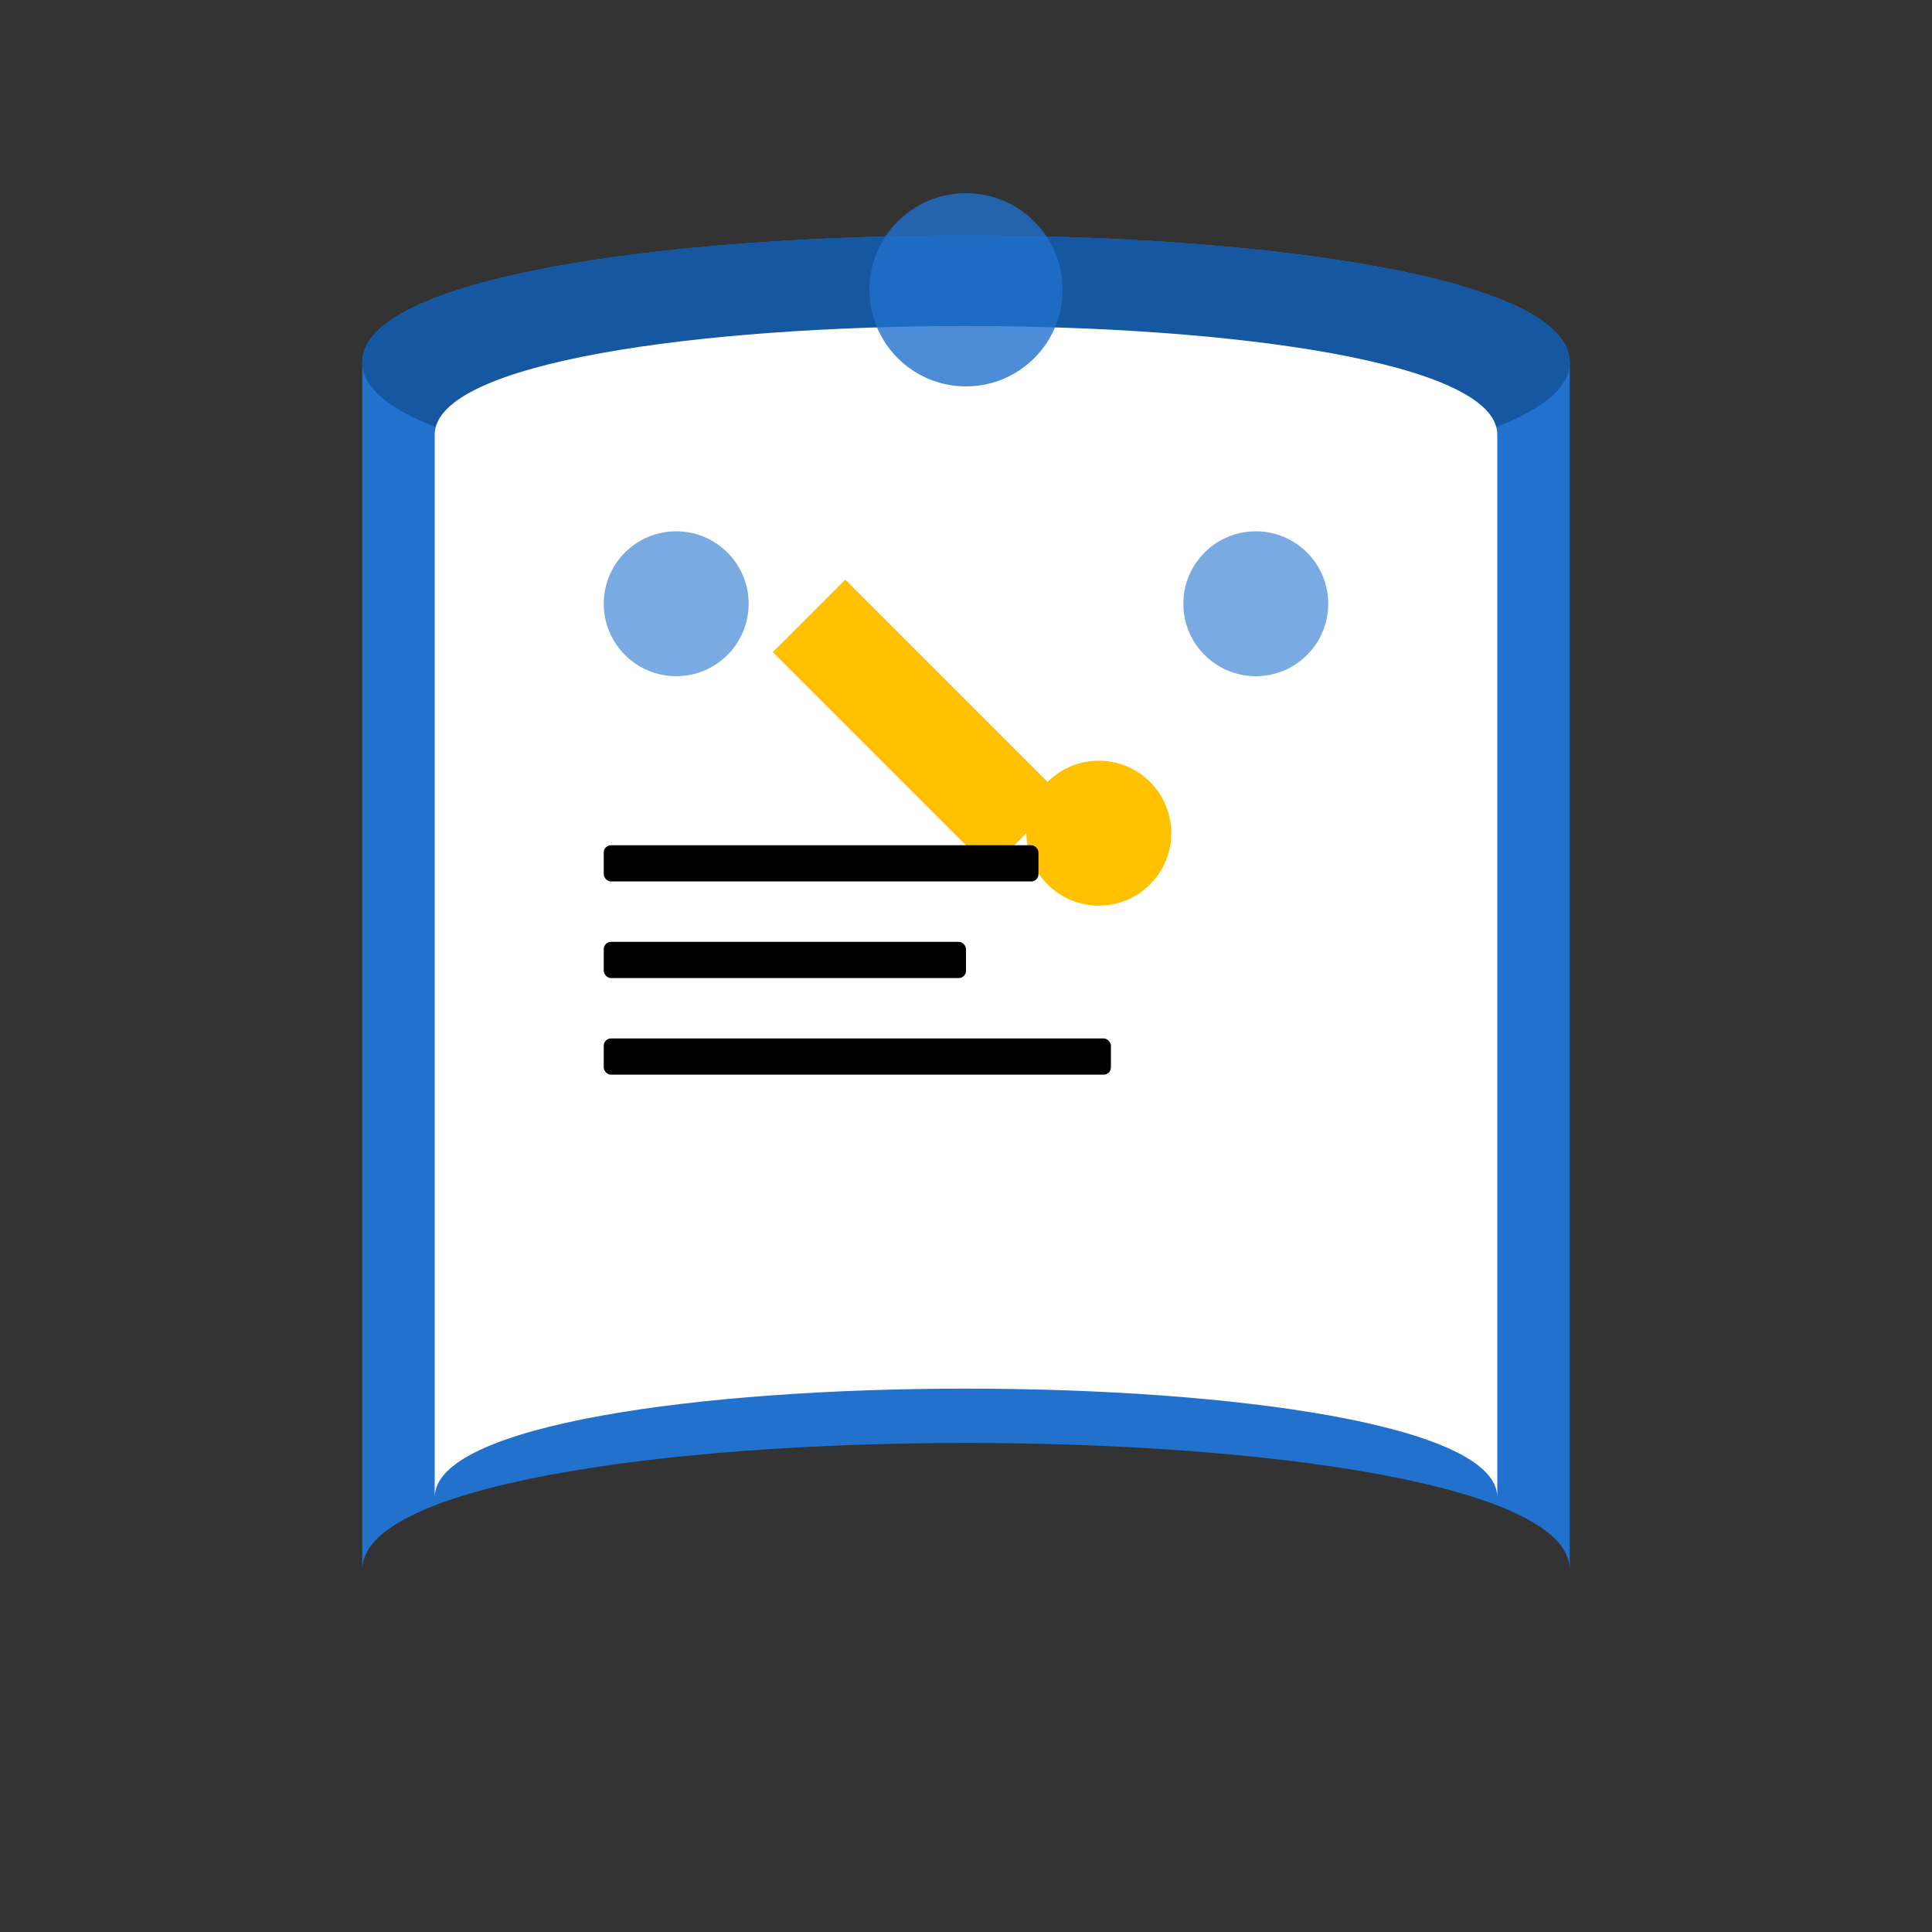 <?xml version="1.0" encoding="UTF-8"?>
<svg width="800px" height="800px" viewBox="0 0 800 800" version="1.1" xmlns="http://www.w3.org/2000/svg" xmlns:xlink="http://www.w3.org/1999/xlink">
    <rect x="0" y="0" width="800" height="800" fill="#333333" stroke="none"/>
    <g id="StudySpace-Logo" stroke="none" stroke-width="1" fill="none" fill-rule="evenodd">
        <!-- Book Base - Made thicker and bolder -->
        <path d="M150,650 C150,580 650,580 650,650 L650,150 C650,80 150,80 150,150 L150,650 Z" 
              fill="#2171CD" opacity="1"/>
        <path d="M150,150 C150,80 650,80 650,150 C650,220 150,220 150,150 Z" 
              fill="#1557A0"/>
        
        <!-- Pages - Increased contrast -->
        <path d="M180,620 C180,560 620,560 620,620 L620,180 C620,120 180,120 180,180 L180,620 Z" 
              fill="#FFFFFF" opacity="1"/>
        
        <!-- Desk Lamp - Made larger and brighter -->
        <g transform="translate(320, 270)" fill="#FFC000">
            <path d="M0,0 L90,90 L120,60 L30,-30 Z"/>
            <circle cx="135" cy="75" r="30"/>
        </g>
        
        <!-- Study Elements - Made thicker and darker -->
        <g transform="translate(250, 350)" fill="#000000">
            <rect x="0" y="0" width="180" height="15" rx="3"/>
            <rect x="0" y="40" width="150" height="15" rx="3"/>
            <rect x="0" y="80" width="210" height="15" rx="3"/>
        </g>
        
        <!-- Decorative Elements - Made more prominent -->
        <circle cx="400" cy="120" r="40" fill="#2171CD" opacity="0.8"/>
        <circle cx="520" cy="250" r="30" fill="#2171CD" opacity="0.6"/>
        <circle cx="280" cy="250" r="30" fill="#2171CD" opacity="0.6"/>
    </g>
</svg>